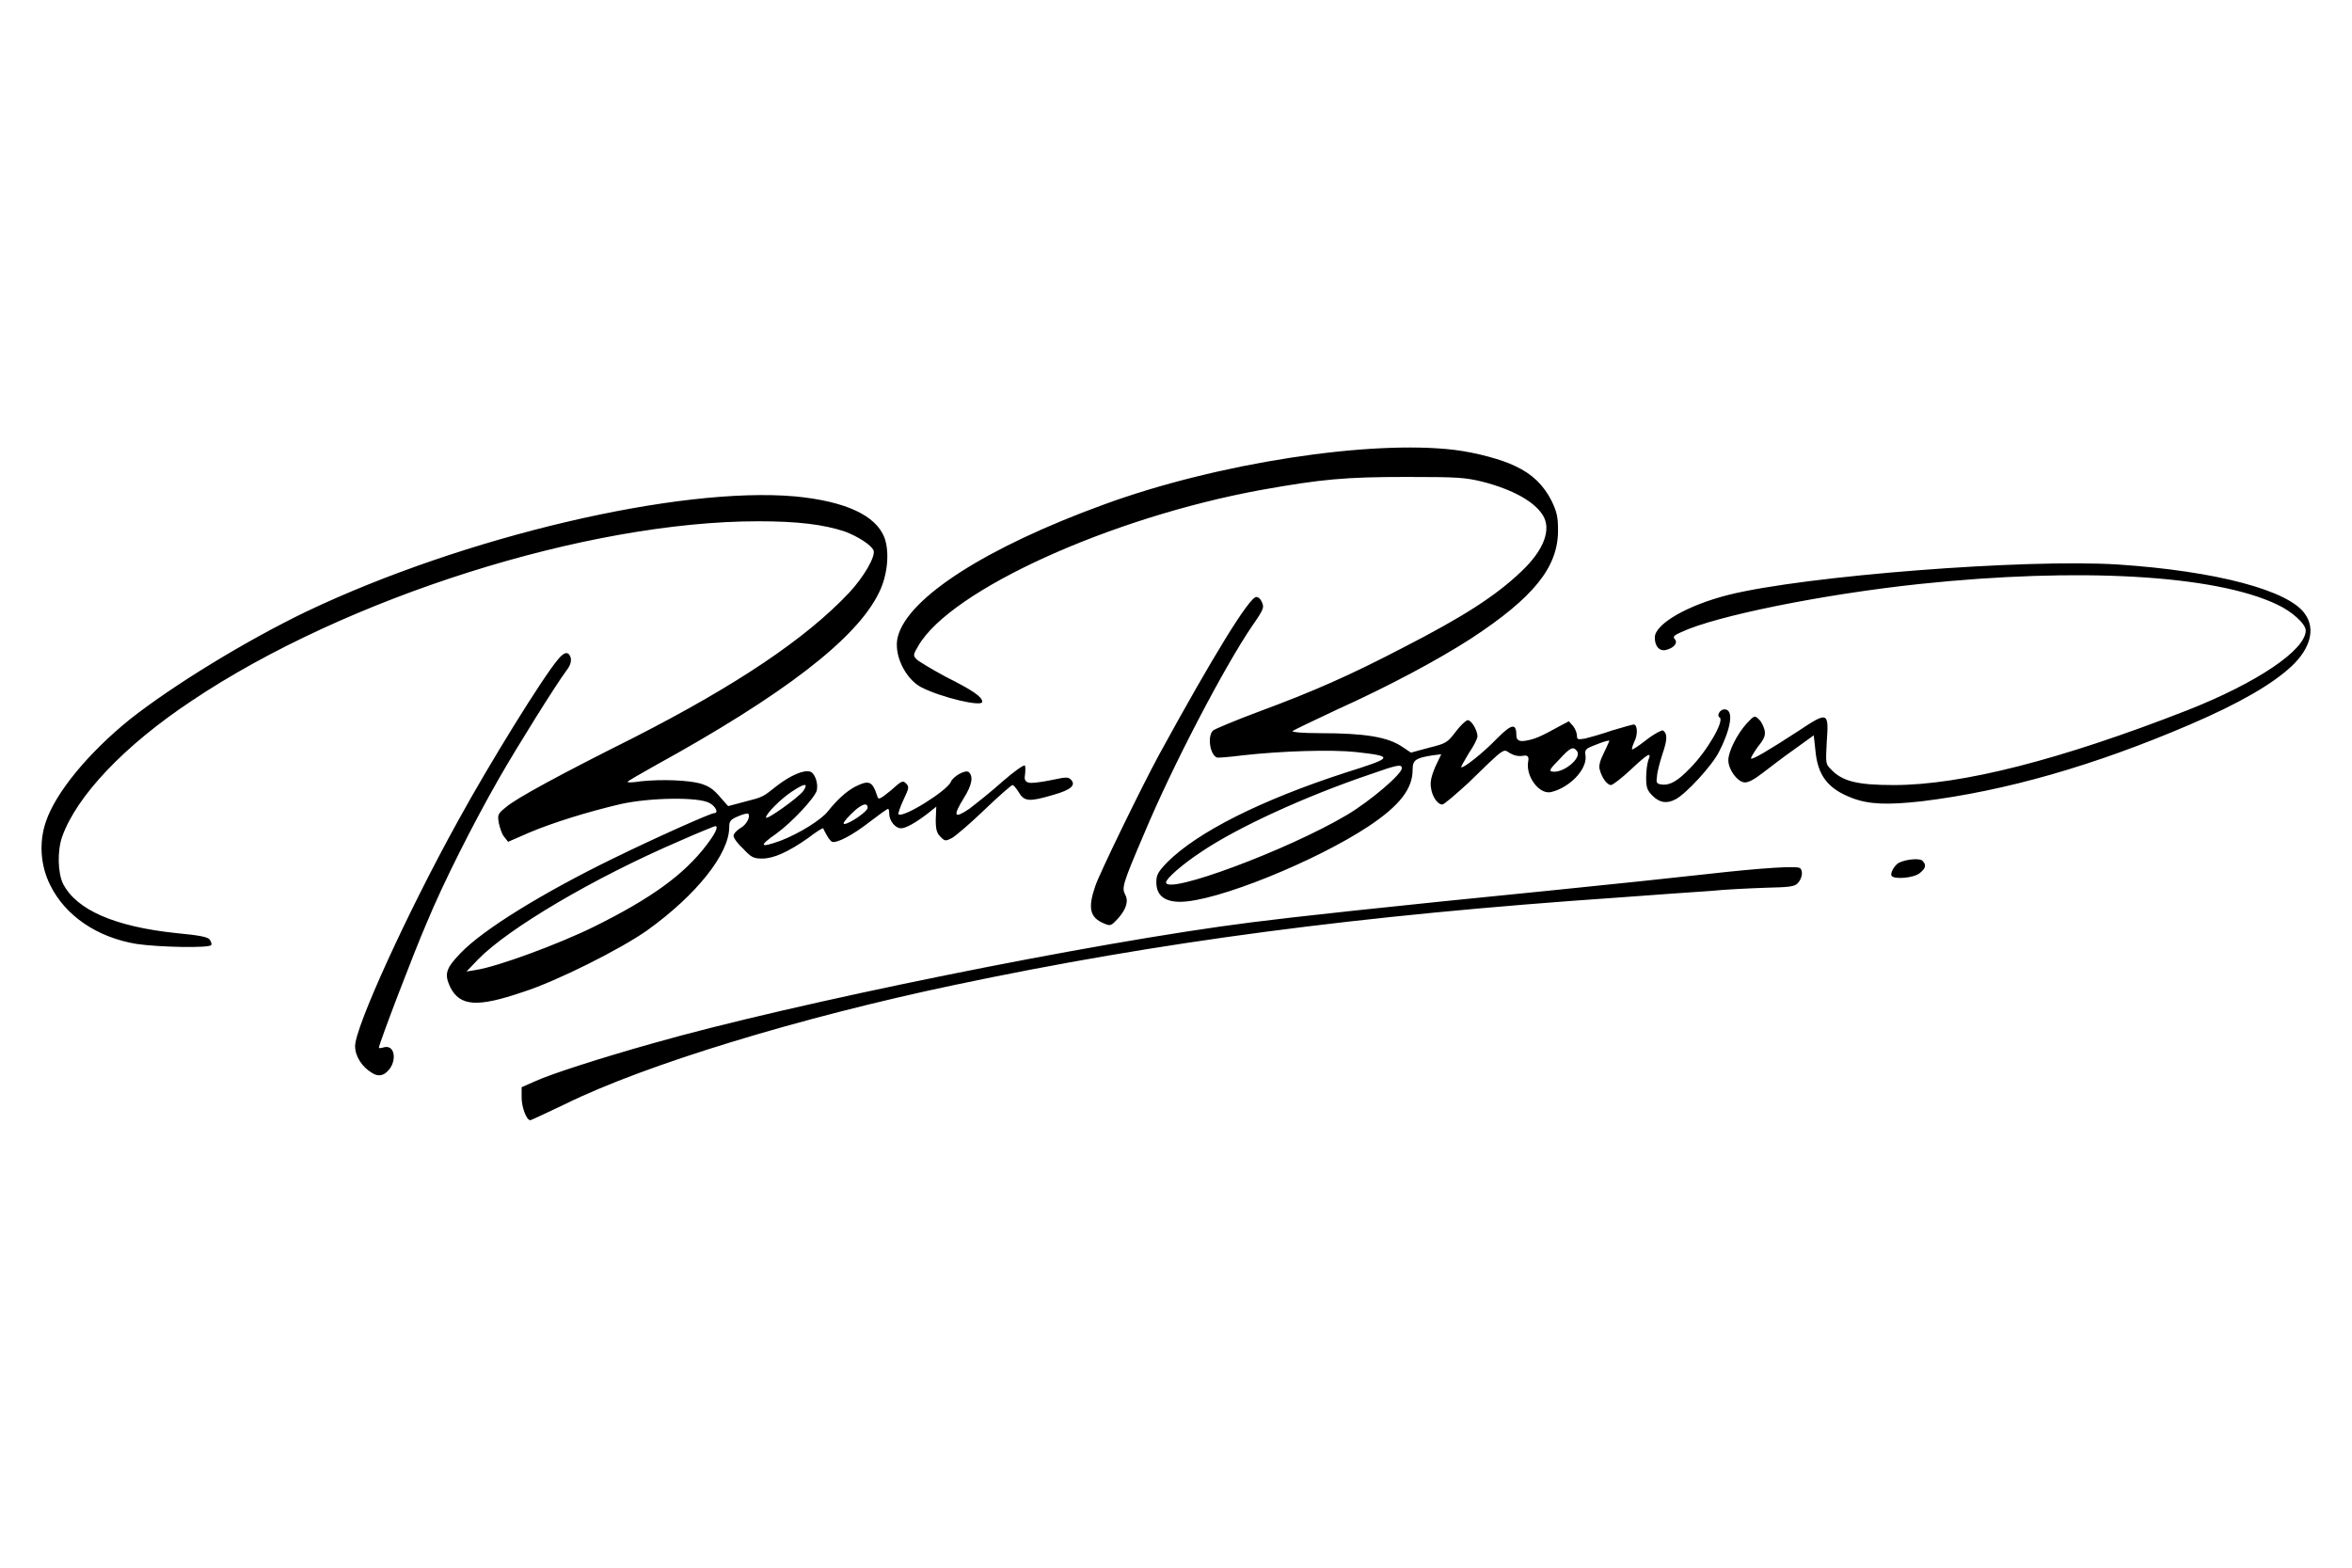 <?xml version="1.0" encoding="UTF-8"?>
<svg id="Layer_1" data-name="Layer 1" xmlns="http://www.w3.org/2000/svg" viewBox="0 0 7500 5000">
  <defs>
    <style>
      .cls-1 {
        fill: none;
      }
      .cls-2 {
        fill: #000000; /* Black color for light mode */
      }
    </style>
  </defs>
  <rect class="cls-1" width="7500" height="5000"/>
  <path class="cls-2" d="M4638.91,1435c68.96,8.61,151.71,31.02,193.08,51.71,55.17,25.86,89.65,60.34,115.51,110.33,17.24,36.21,20.69,51.73,20.69,94.83,0,117.23-77.58,213.77-277.56,344.79-106.89,68.96-262.04,151.7-425.82,225.84-74.13,34.49-137.92,65.5-143.09,68.96-3.45,3.45,31.03,6.9,86.2,6.9,144.81,0,218.95,12.07,265.49,44.82l25.86,17.23,56.89-15.52c55.17-13.79,58.61-15.5,86.2-51.71,15.52-20.69,32.76-36.2,37.93-36.2,12.07,0,31.03,32.75,31.03,51.71,0,6.89-12.07,31.03-27.58,53.44-13.79,24.15-25.86,43.1-24.14,44.82,5.17,5.18,68.96-44.82,113.78-91.38,48.27-48.26,62.06-49.99,62.06-8.61q0,20.69,29.31,15.52c29.31-5.18,46.55-12.07,108.61-46.55l29.31-15.52,13.79,15.52c6.9,8.63,12.07,22.42,12.07,31.03,0,12.07,3.45,12.07,25.86,8.61,13.79-3.44,51.72-13.79,86.2-25.86,34.48-10.34,65.51-18.95,68.96-18.95,12.07,0,13.79,32.75,1.72,55.16-5.17,12.07-8.62,22.41-6.9,24.13,1.72,1.73,22.41-12.07,46.55-31.03,24.14-18.95,48.27-31.03,51.72-29.31,15.52,10.35,13.79,31.03-1.72,75.86-8.62,27.58-17.24,58.62-17.24,72.41-3.45,18.97,0,22.41,15.52,24.13,25.86,3.45,51.72-12.07,89.65-51.71,55.17-55.16,110.33-151.72,94.82-162.06-10.34-5.16,0-25.86,15.52-25.86,29.31,0,22.41,56.89-17.24,134.47-20.69,43.1-105.16,134.46-137.92,151.7-27.58,15.52-51.72,12.07-74.13-10.34-17.24-17.24-20.69-25.86-20.69-58.62,0-20.69,3.45-44.82,6.9-55.16,12.07-29.31-1.72-20.69-56.89,31.03-27.58,25.86-56.89,48.26-62.06,48.26-12.07,0-29.31-22.41-36.2-49.99-3.45-12.08,1.72-29.31,13.79-53.45,10.34-20.68,17.24-37.92,17.24-37.92-1.72-1.73-20.69,3.45-41.38,12.07-36.2,13.79-37.93,15.52-34.48,37.94,3.45,43.1-51.72,99.99-110.33,113.78-37.93,8.61-82.75-51.73-72.41-99.99q3.45-20.69-17.24-15.52c-13.79,1.73-25.86,0-41.37-8.63-22.41-13.79-12.07-22.41-134.47,96.55-39.65,36.2-75.85,67.23-81.03,67.23-15.52,0-32.76-25.86-36.2-53.44-3.45-18.97,1.72-37.94,13.79-67.24l18.96-39.65-27.58,3.45c-55.17,8.61-63.79,15.52-63.79,46.55,0,60.33-41.38,113.78-139.64,179.29-168.95,112.06-487.88,241.35-601.67,241.35-50,0-75.86-20.68-75.86-62.05,0-24.15,5.17-32.76,34.48-63.79,96.54-96.54,298.25-198.25,568.91-286.18,153.43-48.28,155.16-51.71,34.48-65.52-79.3-8.61-239.63-3.44-362.03,10.35-41.38,5.16-79.3,8.61-82.75,6.89-22.41-8.61-31.03-68.96-12.07-86.2,6.9-5.16,72.41-32.75,146.54-60.34,172.4-63.78,289.63-115.49,455.13-201.69,198.26-101.72,299.97-167.23,382.72-246.53,70.68-67.24,94.82-132.75,67.23-177.57-27.58-44.82-98.27-82.75-191.36-106.89-56.89-13.79-77.58-15.5-244.8-15.5-193.08,0-268.94,6.89-462.02,41.37-480.99,87.92-989.56,318.92-1093,496.5-17.24,29.31-17.24,31.03-6.9,43.1,6.9,6.9,49.99,32.76,94.82,56.89,86.2,43.1,115.51,63.79,115.51,79.31,0,17.23-131.02-13.79-194.81-46.55-51.72-27.58-89.65-106.89-74.13-162.06,32.76-124.12,282.73-284.45,656.83-420.65,362.03-132.74,849.92-206.87,1118.86-174.11h0ZM4971.64,2422.83c-29.31,29.31-32.76,36.2-22.41,37.92,34.48,6.9,96.54-43.1,79.3-65.5-12.07-15.52-20.69-12.07-56.89,27.58h0ZM4369.98,2469.38c-208.6,70.68-422.37,168.95-537.88,246.52-60.34,39.66-113.78,86.2-113.78,98.28,0,41.37,389.62-103.44,577.53-215.5,72.41-43.1,174.12-129.3,174.12-148.27,0-13.79-12.07-12.07-99.99,18.97h0ZM2535.67,1583.25c160.33,15.52,256.87,60.34,284.46,131.02,17.24,46.55,10.34,120.68-17.24,175.85-70.68,146.54-303.42,325.83-717.17,553.39-46.55,25.87-84.47,48.28-84.47,50,0,3.45,20.69,1.73,43.1-1.73,67.23-6.9,148.26-3.45,187.91,6.9,29.31,8.61,43.1,18.95,63.79,43.1l25.86,29.29,51.72-13.79c60.34-15.5,56.89-13.79,106.89-53.44,41.38-31.03,81.03-48.26,101.71-43.1,15.52,3.45,27.58,36.21,22.41,60.34-6.9,24.13-79.3,101.72-129.3,137.91-56.89,39.66-53.44,46.55,13.79,22.42,58.61-22.42,131.02-67.24,151.71-94.83,27.58-34.47,56.89-62.05,86.2-77.57,44.82-22.42,55.17-17.24,70.68,31.03,3.45,12.07,8.62,8.61,43.1-18.97,34.48-31.03,37.93-32.76,48.27-22.41,10.34,10.34,10.34,13.79-8.62,53.44-10.34,22.41-17.24,43.1-15.52,44.82,13.79,13.79,156.88-75.86,167.23-103.44,6.9-17.24,46.55-39.65,56.89-31.03,15.52,13.79,10.34,41.37-15.52,82.75-36.2,58.62-31.03,67.24,17.24,34.49,22.41-17.24,70.68-55.16,106.89-87.92,37.93-32.76,67.23-53.44,70.68-50,1.72,3.45,1.72,17.24,0,31.03q-5.17,24.15,20.69,24.15c13.79,0,46.55-5.18,70.68-10.35,39.65-8.61,46.55-8.61,55.17,0,17.24,17.24,0,32.76-55.17,48.28-75.85,22.41-93.09,22.41-110.33-6.9-8.62-13.79-17.24-24.13-20.69-24.13s-43.1,34.49-87.92,77.58c-46.55,44.82-93.09,84.47-105.16,91.36-20.69,10.35-22.41,10.35-36.2-3.44-12.07-12.08-15.52-22.42-15.52-55.18l1.72-41.37-25.86,20.69c-37.93,29.31-70.68,48.28-86.2,48.28-18.96,0-37.93-24.15-37.93-46.55,0-8.63-1.72-15.52-3.45-15.52-3.45,0-29.31,18.97-58.62,41.37-55.17,43.1-105.16,68.96-120.68,63.79-3.45-1.73-12.07-12.08-17.24-22.42-5.17-8.61-10.34-18.97-10.34-20.68-1.72-1.73-24.14,12.07-48.27,31.02-63.79,44.82-110.33,65.52-146.54,65.52-27.58,0-34.48-3.45-60.34-31.03-17.24-15.52-31.03-34.49-31.03-41.37s10.34-17.24,20.69-24.13c20.69-10.35,34.48-37.94,25.86-46.55-3.45-1.73-17.24,1.73-32.76,8.61-24.14,10.34-27.58,15.52-27.58,34.49,0,84.47-103.44,215.5-262.04,329.28-82.75,58.62-287.9,162.06-396.51,196.53-146.54,50-199.98,44.82-231.01-15.52-18.96-41.37-15.52-58.62,32.76-108.6,72.41-75.86,263.77-193.09,486.16-301.7,148.26-72.41,312.04-144.81,322.38-144.81,15.52,0,5.17-22.42-15.52-32.76-34.48-18.95-186.19-17.24-281.01,3.45-103.44,24.13-215.5,58.62-293.07,91.38l-67.24,29.31-12.07-15.52c-6.9-6.9-13.79-27.58-17.24-43.1-5.17-27.58-3.45-31.03,22.41-51.73,31.03-27.58,177.57-106.88,408.58-222.39,324.11-165.51,546.5-313.76,686.14-462.03,46.55-50,84.47-115.51,77.58-134.47-6.9-17.24-49.99-44.82-91.37-60.34-67.23-22.41-149.99-32.75-275.84-32.75-546.5,0-1315.39,243.08-1806.72,572.36-215.5,143.09-367.21,303.42-413.75,434.44-15.52,44.82-13.79,115.51,3.45,149.98,43.1,82.75,163.78,136.2,362.04,156.88,72.41,6.9,99.99,12.07,105.16,20.69,5.17,6.89,6.9,13.79,5.17,17.24-6.9,10.34-167.23,6.89-237.91-3.45-125.85-20.69-227.57-89.65-275.84-187.91-31.03-62.07-36.2-136.2-13.79-201.71,31.03-93.1,136.19-220.67,268.94-327.55,137.92-108.62,368.93-249.98,562.01-343.07,503.4-239.64,1187.82-399.96,1558.47-367.21h0ZM2525.33,2524.54c-34.48,22.41-82.75,70.68-82.75,82.75,0,10.34,101.71-62.07,118.95-84.47,17.24-25.86,5.17-25.86-36.2,1.73h0ZM2713.24,2596.95c-18.96,18.95-27.58,31.03-20.69,31.03,15.52,0,74.13-39.66,74.13-51.73,0-18.97-20.69-12.07-53.44,20.69h0ZM2165.02,2683.15c-272.39,117.23-543.05,277.55-639.59,375.83l-37.93,39.65,31.03-5.18c67.23-10.34,260.32-81.02,375.83-137.91,184.47-91.38,287.9-167.23,358.59-260.32,27.58-36.21,39.65-60.34,27.58-60.34-1.72,0-53.44,20.69-115.51,48.28h0ZM6754.23,1800.47c312.04,20.69,546.5,82.75,596.49,158.61,32.76,46.55,17.24,108.62-43.1,165.51-60.34,56.89-167.23,118.94-324.11,186.19-305.14,131.01-587.87,212.05-855.09,244.8-108.61,12.07-168.95,10.34-222.39-10.35-77.58-29.31-110.33-72.41-117.23-153.43l-5.17-46.55-62.06,44.82c-34.48,24.13-79.3,58.62-101.71,75.86-29.31,22.41-46.55,31.03-58.62,29.31-22.41-3.45-49.99-41.37-49.99-70.68,0-27.58,27.58-82.76,58.62-117.23,24.14-25.86,25.86-25.86,37.93-13.79,8.62,6.89,15.52,22.41,18.96,34.47,3.45,17.24,0,27.58-22.41,55.18-12.07,17.23-22.41,34.47-20.69,36.2,5.17,3.45,50-22.41,148.26-86.2,98.27-65.5,99.99-63.79,93.09,34.49-3.45,65.5-3.45,68.96,12.07,84.47,36.2,39.65,84.47,51.71,201.7,51.71,217.22,0,532.71-81.02,934.39-237.9,224.12-87.92,379.27-193.09,379.27-255.16,0-20.68-43.1-60.33-91.37-82.75-198.26-94.81-630.97-118.94-1139.55-65.5-308.59,32.76-649.94,101.72-760.27,153.43-24.14,10.34-27.58,15.52-20.69,22.42,10.34,12.07-1.72,27.58-27.58,34.47-20.69,5.18-36.2-10.34-36.2-39.65,0-43.1,105.16-103.44,236.18-136.2,241.36-60.33,946.46-115.51,1241.26-96.54h0ZM4021.73,1915.98c10.34,20.69,10.34,24.13-29.31,81.02-87.92,129.3-253.42,444.78-344.79,663.73-67.23,156.88-70.68,170.67-60.34,191.37,12.07,20.68,5.17,46.55-22.41,77.58-22.41,24.13-24.14,24.13-44.82,15.5-44.82-18.95-51.72-48.26-27.58-118.94,13.79-41.37,148.26-317.21,203.43-418.93,170.67-312.03,287.9-503.4,310.31-503.4,5.17,0,12.07,5.18,15.52,12.07h0ZM1820.22,2098.71c1.72,12.08-1.72,24.15-13.79,39.66-34.48,46.54-155.16,239.63-215.5,344.79-82.75,144.81-177.57,332.71-231.01,462.01-39.65,91.38-151.71,384.46-151.71,396.52,0,1.73,6.9,1.73,17.24-1.73,37.93-8.61,41.38,55.16,3.45,82.75q-18.96,13.79-41.38,0c-32.76-18.95-55.17-53.44-55.17-86.2,0-60.34,165.5-424.09,327.55-717.17,99.99-182.74,270.66-458.58,318.94-515.47,20.69-25.86,34.48-27.58,41.38-5.18h0ZM6130.15,2745.2c13.79,13.79,10.34,24.15-8.62,39.66-18.96,15.52-81.03,20.68-89.65,8.61-5.17-8.61,8.62-32.76,22.41-41.37,24.14-12.07,67.23-15.52,75.86-6.9h0ZM5740.53,2769.35c10.34,10.34,5.17,34.47-8.62,48.26-10.34,10.35-27.58,12.07-101.71,13.79-48.27,1.73-127.57,5.18-177.57,10.35-48.27,3.44-179.29,12.07-289.63,20.68-829.23,56.89-1467.1,141.36-2120.49,279.29-491.33,103.44-984.39,253.42-1239.54,379.27-58.62,27.58-108.61,51.73-112.06,51.73-12.07,0-27.58-41.37-27.58-72.41v-32.76l43.1-18.97c48.27-22.41,208.6-74.12,374.1-120.67,446.51-127.57,1405.04-322.39,1910.16-386.17,134.47-17.24,417.2-48.28,972.32-103.44,170.67-17.24,384.45-39.65,475.82-50,182.74-20.68,294.8-27.58,301.7-18.95h0Z"/>
</svg>
